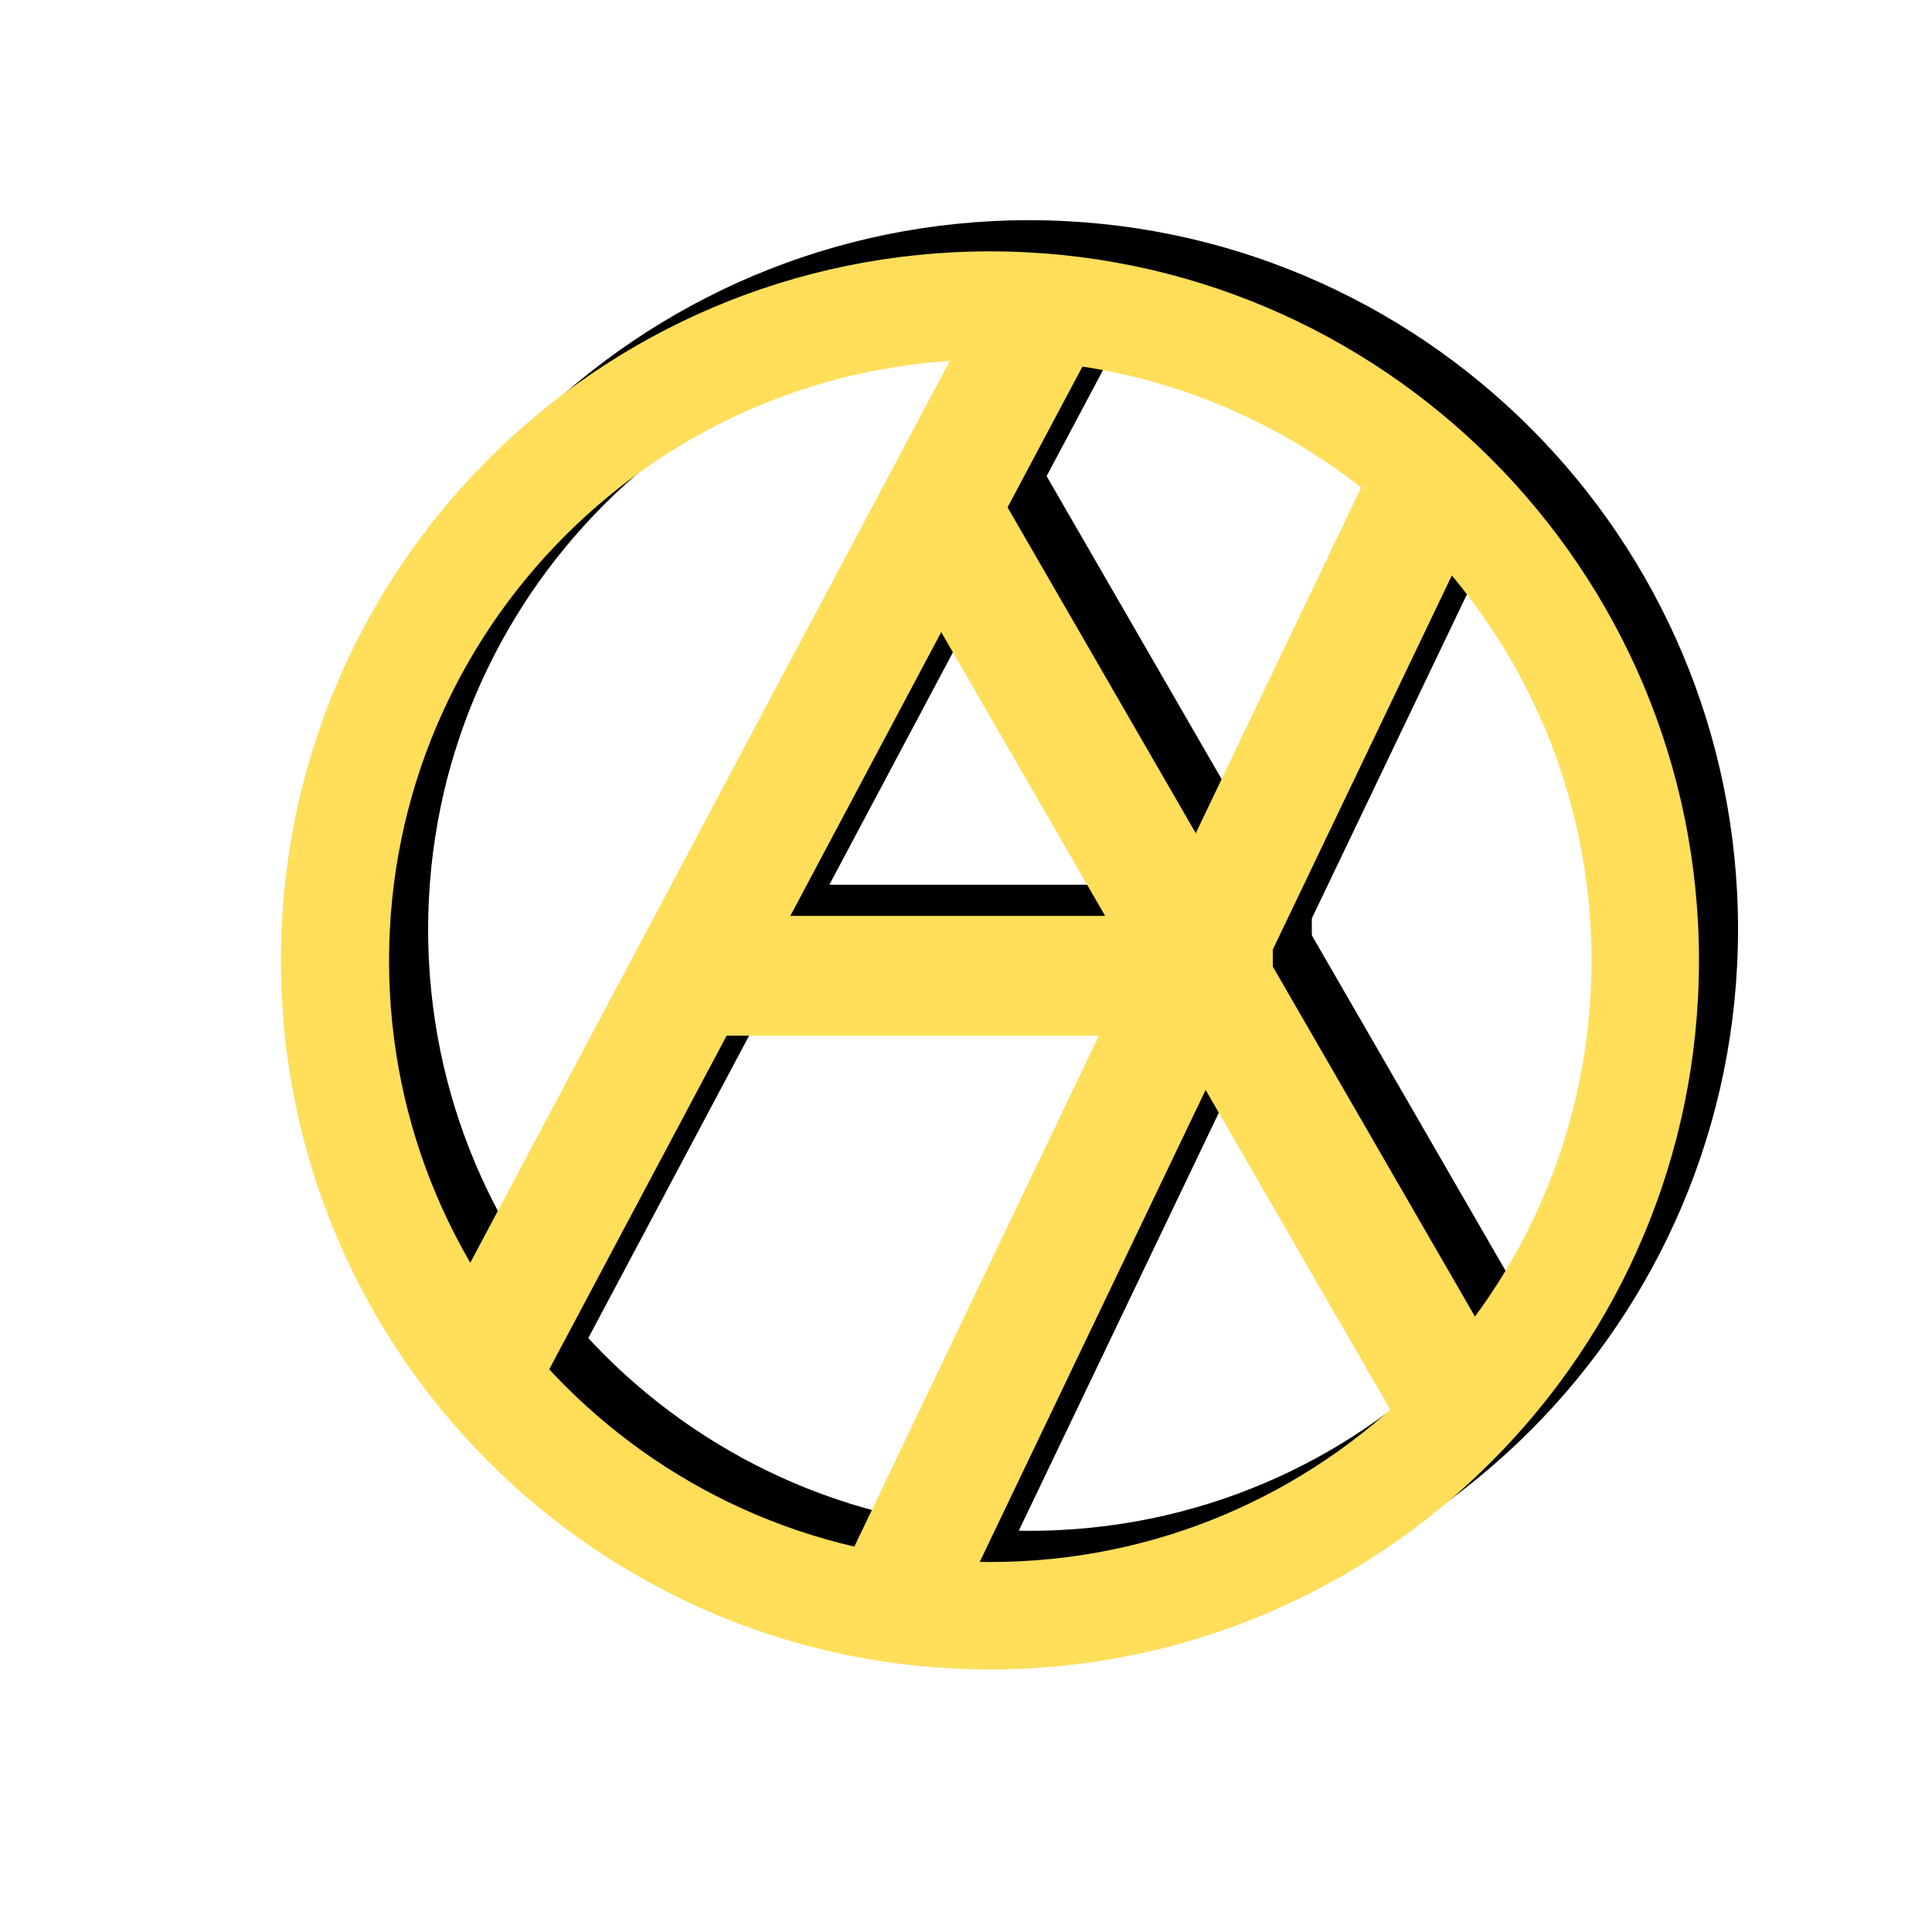 <svg xmlns="http://www.w3.org/2000/svg" xmlns:xlink="http://www.w3.org/1999/xlink" width="500" zoomAndPan="magnify" viewBox="0 0 375 375" height="500" preserveAspectRatio="xMidYMid meet" version="1.0"><defs><clipPath id="33de8bb83e"><path d="M 62.102 42.738 L 337.352 42.738 L 337.352 317.988 L 62.102 317.988 Z M 62.102 42.738 " clip-rule="nonzero"/></clipPath><clipPath id="bef8db266f"><path d="M 199.727 42.738 C 123.719 42.738 62.102 104.352 62.102 180.363 C 62.102 256.371 123.719 317.988 199.727 317.988 C 275.734 317.988 337.352 256.371 337.352 180.363 C 337.352 104.352 275.734 42.738 199.727 42.738 " clip-rule="nonzero"/></clipPath><clipPath id="c1c325ecd0"><path d="M 54.52 48.789 L 329.77 48.789 L 329.77 324.039 L 54.52 324.039 Z M 54.52 48.789 " clip-rule="nonzero"/></clipPath><clipPath id="34d07abb92"><path d="M 192.145 48.789 C 116.137 48.789 54.52 110.406 54.52 186.414 C 54.52 262.426 116.137 324.039 192.145 324.039 C 268.152 324.039 329.77 262.426 329.77 186.414 C 329.77 110.406 268.152 48.789 192.145 48.789 " clip-rule="nonzero"/></clipPath></defs><g clip-path="url(#33de8bb83e)"><g clip-path="url(#bef8db266f)"><path stroke-linecap="butt" transform="matrix(0.75, 0, 0, 0.75, 62.1, 42.736)" fill="none" stroke-linejoin="miter" d="M 183.596 0.002 C 82.2 0.002 0.002 82.195 0.002 183.596 C 0.002 284.992 82.2 367.19 183.596 367.19 C 284.991 367.19 367.19 284.992 367.19 183.596 C 367.19 82.195 284.991 0.002 183.596 0.002 " stroke="#000000" stroke-width="56" stroke-opacity="1" stroke-miterlimit="4"/></g></g><path stroke-linecap="butt" transform="matrix(0.352, -0.662, 0.662, 0.352, 88.152, 259.183)" fill="none" stroke-linejoin="miter" d="M 0.001 15.497 L 325.017 15.5 " stroke="#000000" stroke-width="31" stroke-opacity="1" stroke-miterlimit="4"/><path stroke-linecap="butt" transform="matrix(-0.376, -0.651, 0.65, -0.375, 283.421, 277.916)" fill="none" stroke-linejoin="miter" d="M -0.002 15.499 L 281.577 15.502 " stroke="#000000" stroke-width="31" stroke-opacity="1" stroke-miterlimit="4"/><path stroke-linecap="butt" transform="matrix(-0.324, 0.677, -0.676, -0.324, 297.541, 88.592)" fill="none" stroke-linejoin="miter" d="M -0.002 15.502 L 337.529 15.501 " stroke="#000000" stroke-width="31" stroke-opacity="1" stroke-miterlimit="4"/><path stroke-linecap="butt" transform="matrix(-0.749, -0, 0, -0.75, 254.626, 194.974)" fill="none" stroke-linejoin="miter" d="M 0.001 15.502 L 158.116 15.502 " stroke="#000000" stroke-width="31" stroke-opacity="1" stroke-miterlimit="4"/><g clip-path="url(#c1c325ecd0)"><g clip-path="url(#34d07abb92)"><path stroke-linecap="butt" transform="matrix(0.75, 0, 0, 0.75, 54.52, 48.791)" fill="none" stroke-linejoin="miter" d="M 183.593 -0.002 C 82.197 -0.002 -0.001 82.196 -0.001 183.591 C -0.001 284.992 82.197 367.185 183.593 367.185 C 284.988 367.185 367.186 284.992 367.186 183.591 C 367.186 82.196 284.988 -0.002 183.593 -0.002 " stroke="#ffde59" stroke-width="56" stroke-opacity="1" stroke-miterlimit="4"/></g></g><path stroke-linecap="butt" transform="matrix(0.352, -0.662, 0.662, 0.352, 80.573, 265.238)" fill="none" stroke-linejoin="miter" d="M 0.002 15.499 L 325.018 15.502 " stroke="#ffde59" stroke-width="31" stroke-opacity="1" stroke-miterlimit="4"/><path stroke-linecap="butt" transform="matrix(-0.376, -0.651, 0.65, -0.375, 275.841, 283.971)" fill="none" stroke-linejoin="miter" d="M -0.003 15.5 L 281.578 15.499 " stroke="#ffde59" stroke-width="31" stroke-opacity="1" stroke-miterlimit="4"/><path stroke-linecap="butt" transform="matrix(-0.324, 0.677, -0.676, -0.324, 289.961, 94.646)" fill="none" stroke-linejoin="miter" d="M -0.002 15.5 L 337.528 15.499 " stroke="#ffde59" stroke-width="31" stroke-opacity="1" stroke-miterlimit="4"/><path stroke-linecap="butt" transform="matrix(-0.749, -0, 0, -0.75, 247.047, 201.029)" fill="none" stroke-linejoin="miter" d="M -0 15.502 L 158.119 15.502 " stroke="#ffde59" stroke-width="31" stroke-opacity="1" stroke-miterlimit="4"/></svg>